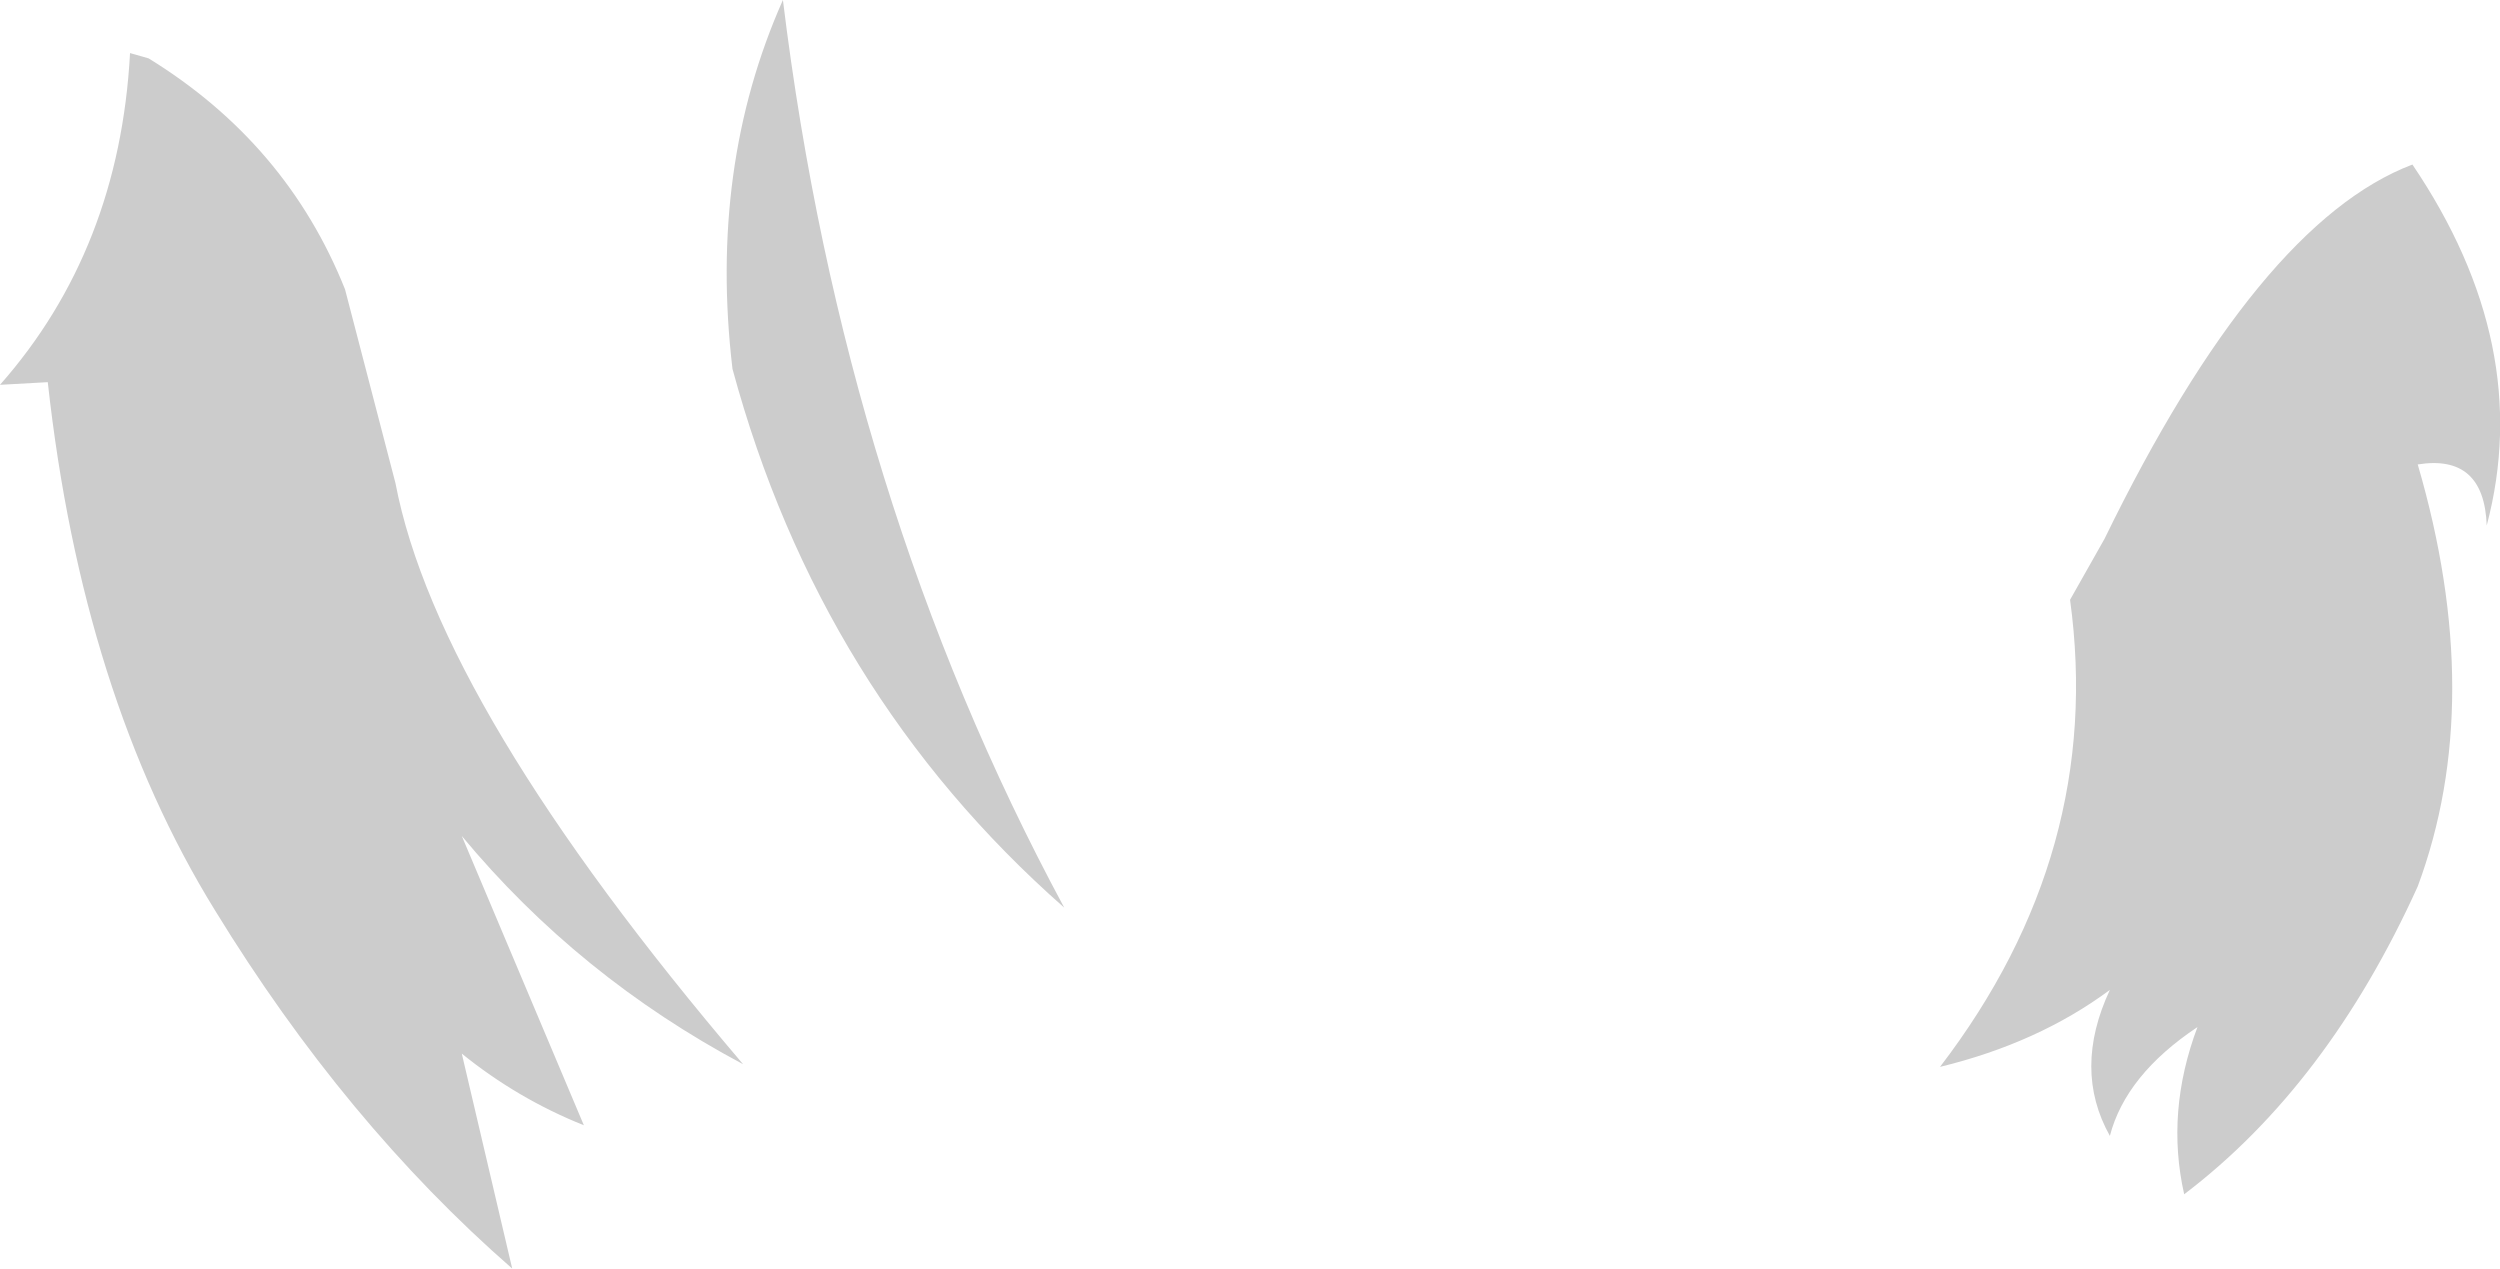 <?xml version="1.0" encoding="UTF-8" standalone="no"?>
<svg xmlns:xlink="http://www.w3.org/1999/xlink" height="23.9px" width="47.1px" xmlns="http://www.w3.org/2000/svg">
  <g transform="matrix(1.0, 0.0, 0.0, 1.0, 24.15, 131.25)">
    <path d="M-10.35 -124.3 Q-10.8 -128.1 -9.4 -131.25 -8.25 -121.85 -4.1 -114.15 -8.7 -118.2 -10.35 -124.3 M14.85 -119.95 L15.5 -121.1 Q18.4 -127.05 21.3 -128.15 23.6 -124.75 22.7 -121.35 22.65 -122.7 21.4 -122.5 22.7 -118.05 21.4 -114.55 19.7 -110.8 17.0 -108.75 16.65 -110.3 17.25 -111.9 15.9 -111.0 15.6 -109.85 14.9 -111.1 15.6 -112.6 14.25 -111.6 12.4 -111.15 15.5 -115.2 14.85 -119.95 M-24.15 -124.0 Q-21.9 -126.55 -21.7 -130.25 L-21.35 -130.15 Q-18.75 -128.55 -17.65 -125.8 L-16.7 -122.15 Q-15.9 -117.95 -10.15 -111.2 -13.25 -112.85 -15.45 -115.5 L-13.15 -110.05 Q-14.4 -110.55 -15.45 -111.4 L-14.5 -107.35 Q-17.65 -110.1 -20.1 -114.1 -22.6 -118.15 -23.25 -124.05 L-24.15 -124.0" fill="#000000" fill-opacity="0.2" fill-rule="evenodd" stroke="none"/>
  </g>
</svg>
